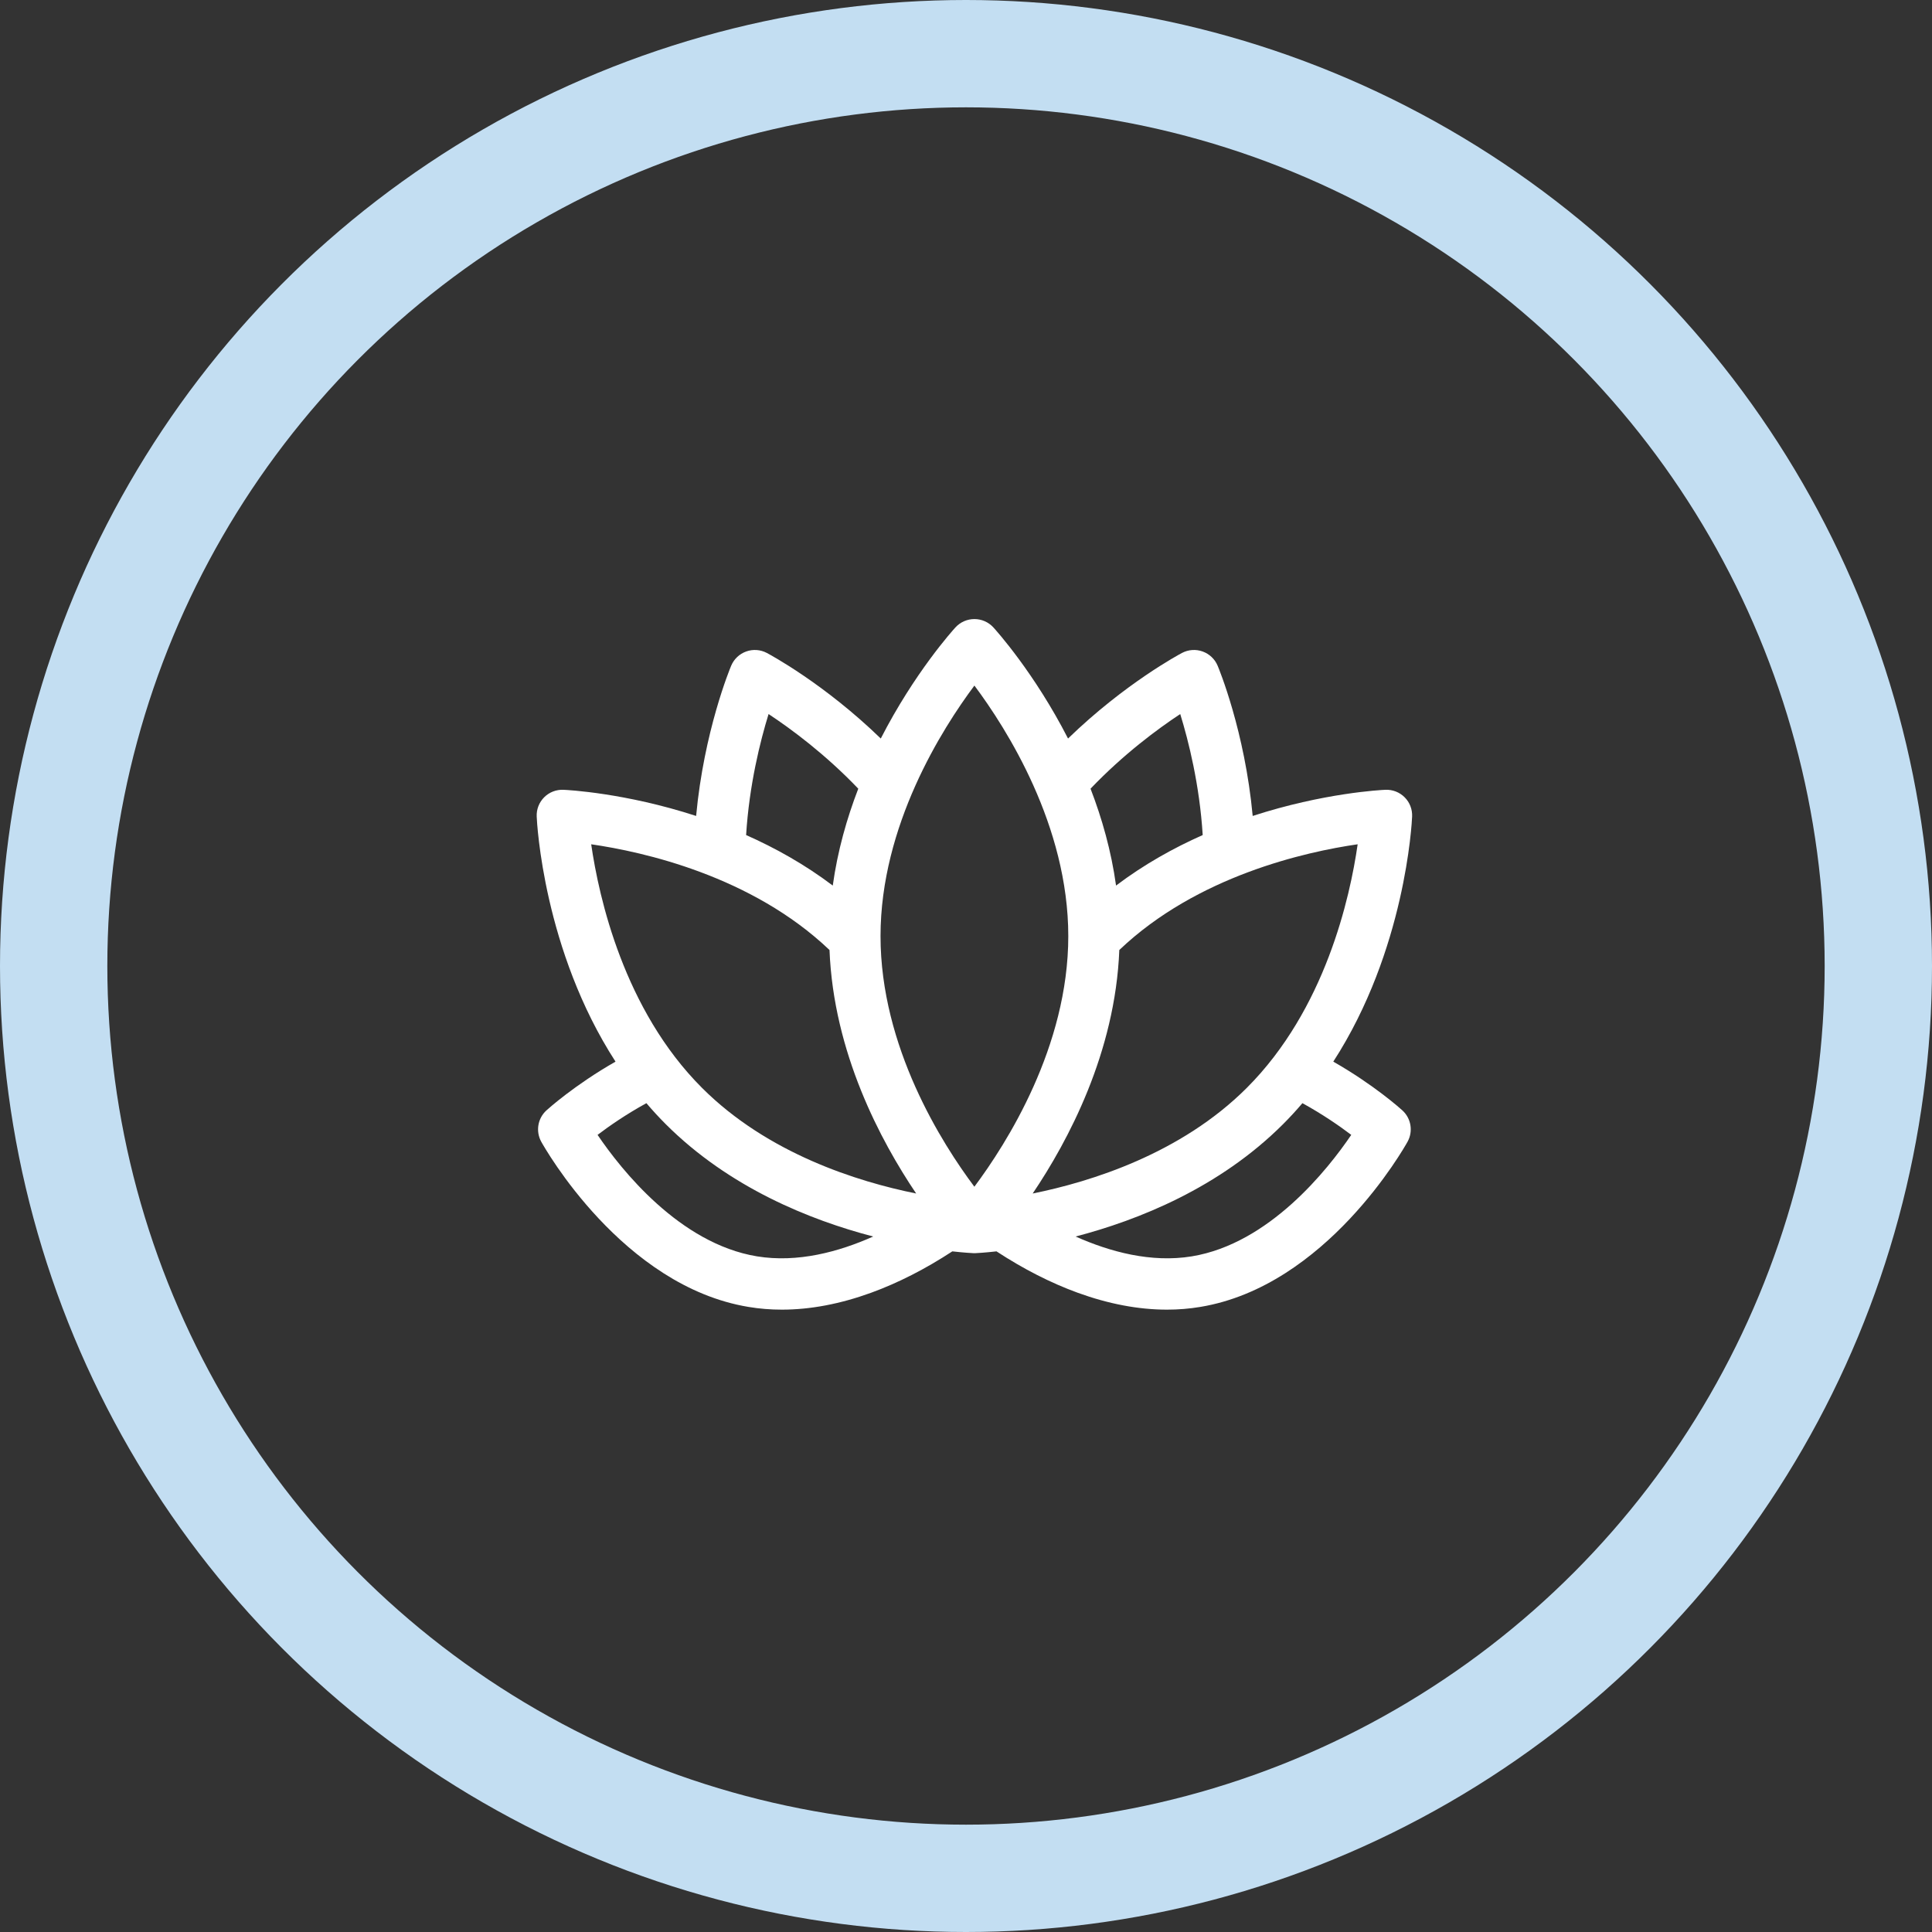<svg width="54" height="54" viewBox="0 0 54 54" fill="none" xmlns="http://www.w3.org/2000/svg">
<rect x="0" y="0" width="54" height="54" fill="#333333" stroke="none"/>
<circle cx="27" cy="27" r="25.5" stroke="#C3DEF2" stroke-width="3"/>
<g clip-path="url(#clip0_2646_23014)">
<g clip-path="url(#clip1_2646_23014)">
<path d="M39.196 31.035C39.159 31.001 38.41 30.325 37.266 29.673C39.28 26.56 39.462 23 39.469 22.822C39.478 22.621 39.402 22.426 39.26 22.284C39.118 22.142 38.922 22.066 38.722 22.075C38.603 22.08 36.993 22.162 35.013 22.806C34.794 20.442 34.068 18.689 34.033 18.606C33.955 18.421 33.803 18.277 33.613 18.209C33.424 18.141 33.215 18.156 33.037 18.25C32.964 18.289 31.44 19.102 29.852 20.642C28.911 18.805 27.843 17.622 27.764 17.535C27.628 17.387 27.436 17.303 27.235 17.303C27.034 17.303 26.842 17.387 26.706 17.535C26.627 17.622 25.559 18.805 24.618 20.642C23.03 19.102 21.506 18.289 21.433 18.25C21.255 18.156 21.046 18.141 20.857 18.209C20.667 18.277 20.515 18.421 20.437 18.606C20.402 18.689 19.676 20.442 19.457 22.806C17.477 22.162 15.867 22.08 15.748 22.075C15.548 22.066 15.352 22.142 15.21 22.284C15.068 22.426 14.992 22.621 15.001 22.822C15.008 23 15.19 26.56 17.204 29.673C16.06 30.325 15.311 31.001 15.274 31.035C15.028 31.258 14.968 31.622 15.129 31.913C15.22 32.077 17.403 35.949 20.922 36.529C21.226 36.58 21.537 36.605 21.854 36.605C22.648 36.605 23.481 36.447 24.342 36.135C25.101 35.859 25.865 35.469 26.618 34.976C26.954 35.014 27.164 35.024 27.204 35.026C27.214 35.026 27.223 35.026 27.232 35.027C27.232 35.027 27.233 35.027 27.234 35.027C27.234 35.027 27.235 35.027 27.235 35.027H27.235C27.235 35.027 27.236 35.027 27.236 35.027C27.237 35.027 27.238 35.027 27.238 35.027C27.247 35.026 27.256 35.026 27.266 35.026C27.306 35.024 27.515 35.014 27.852 34.976C28.605 35.469 29.369 35.859 30.128 36.135C30.989 36.447 31.822 36.605 32.617 36.605C32.933 36.605 33.244 36.58 33.547 36.529C37.067 35.949 39.249 32.077 39.341 31.913C39.502 31.622 39.442 31.258 39.196 31.035ZM34.849 30.406C33.011 32.244 30.499 33.029 28.864 33.359C29.856 31.888 31.173 29.418 31.285 26.553C33.462 24.479 36.496 23.808 37.947 23.598C37.735 25.08 37.042 28.213 34.849 30.406ZM32.988 19.958C33.22 20.71 33.528 21.932 33.616 23.34C32.804 23.7 31.975 24.161 31.194 24.752C31.06 23.783 30.8 22.871 30.481 22.044C31.404 21.078 32.359 20.373 32.988 19.958ZM27.235 19.162C28.133 20.363 29.859 23.075 29.859 26.165C29.859 29.256 28.132 31.968 27.234 33.169C26.336 31.971 24.611 29.266 24.611 26.165C24.611 23.075 26.337 20.363 27.235 19.162ZM21.482 19.958C22.111 20.373 23.066 21.078 23.989 22.044C23.67 22.872 23.41 23.783 23.276 24.752C22.495 24.161 21.666 23.7 20.854 23.34C20.942 21.932 21.25 20.71 21.482 19.958ZM23.185 26.553C23.297 29.418 24.614 31.888 25.607 33.359C23.971 33.029 21.459 32.244 19.621 30.406C17.436 28.221 16.739 25.083 16.524 23.598C17.976 23.808 21.009 24.48 23.185 26.553ZM21.156 35.115C18.994 34.758 17.36 32.691 16.702 31.72C17.024 31.476 17.497 31.147 18.067 30.834C18.237 31.034 18.417 31.23 18.607 31.42C20.386 33.198 22.648 34.102 24.406 34.561C23.447 34.989 22.293 35.302 21.156 35.115ZM33.314 35.115C32.177 35.302 31.023 34.989 30.064 34.561C31.822 34.102 34.084 33.198 35.863 31.42C36.053 31.23 36.233 31.034 36.403 30.834C36.973 31.147 37.447 31.477 37.768 31.72C37.109 32.692 35.476 34.758 33.314 35.115Z" fill="white"/>
</g>
</g>
<defs>
<clipPath id="clip0_2646_23014">
<rect width="24.469" height="24.469" fill="white" transform="translate(15 15)"/>
</clipPath>
<clipPath id="clip1_2646_23014">
<rect width="24.47" height="24.47" fill="white" transform="translate(15 14.719)"/>
</clipPath>
</defs>
</svg>

